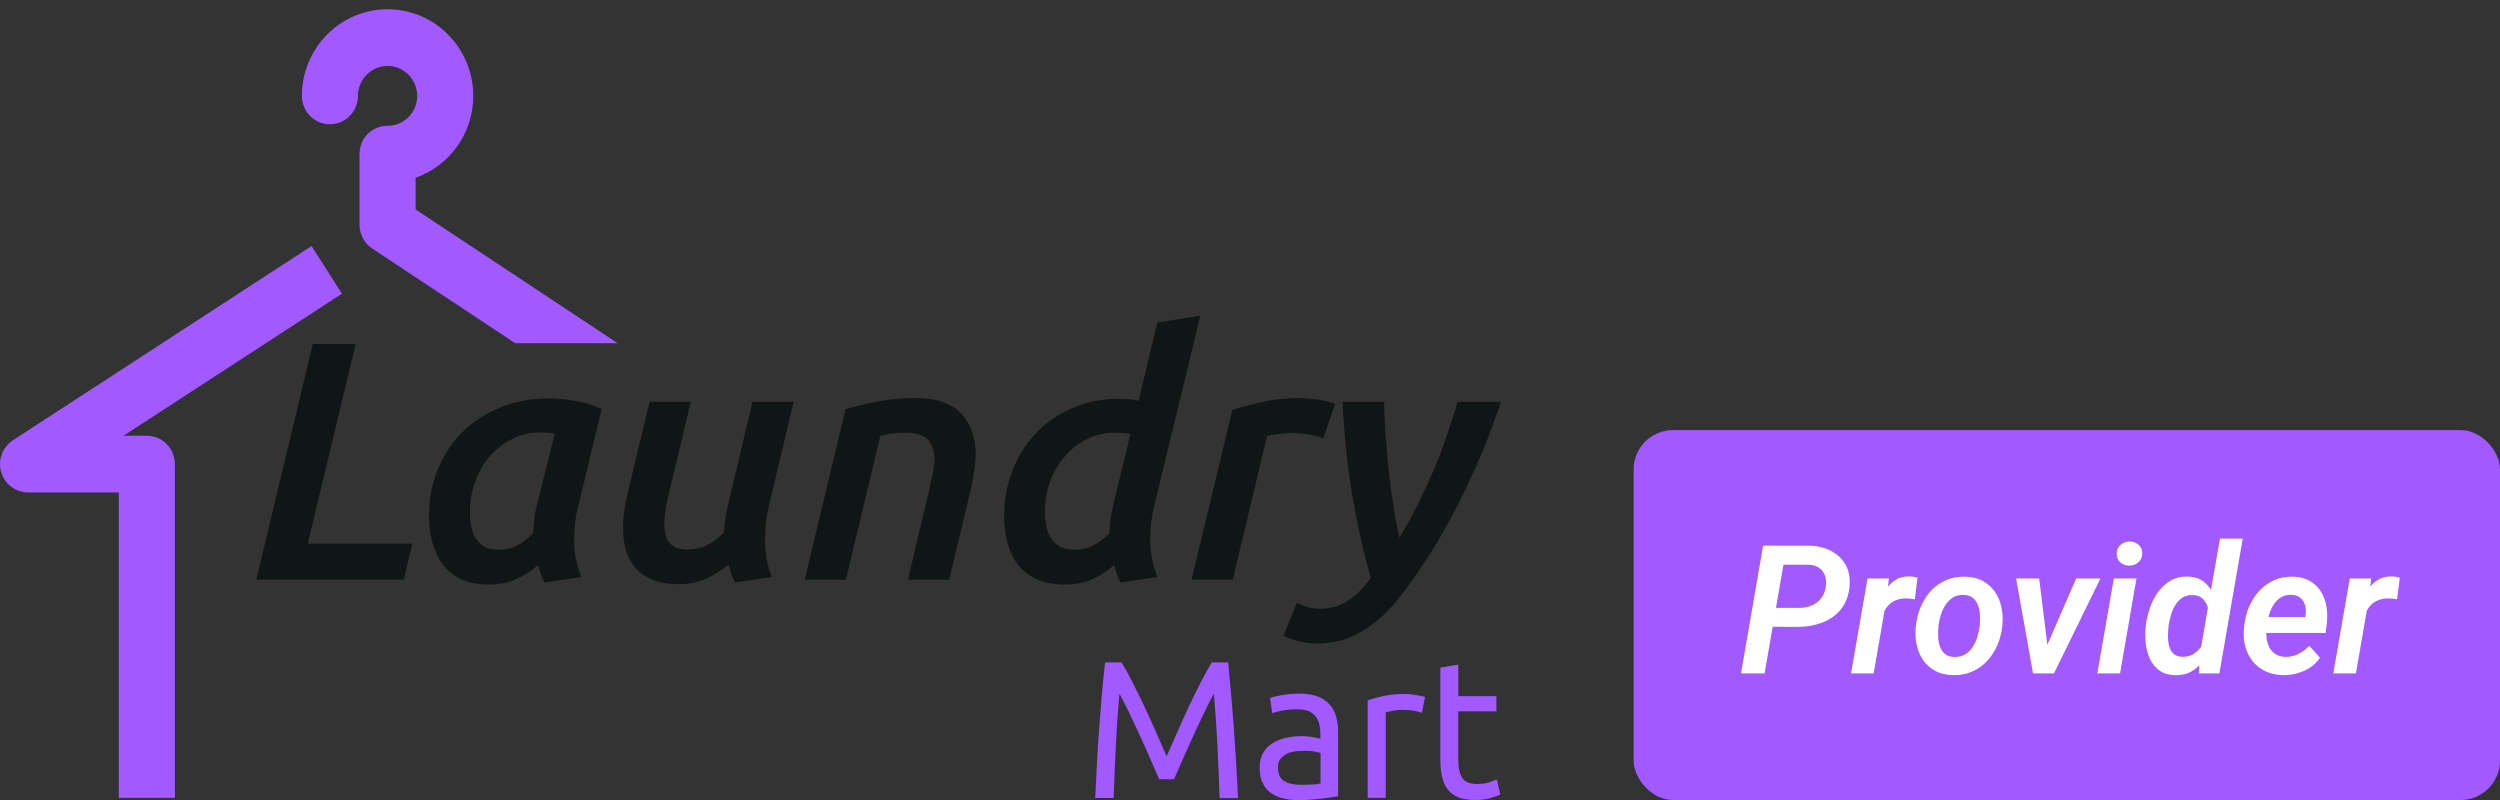 <svg width="150" height="48" viewBox="0 0 150 48" fill="none" xmlns="http://www.w3.org/2000/svg">
<rect x="0" y="0" width="150" height="48" fill="#333333" stroke="none"/>
<g clip-path="url(#clip0_1970_12325)">
<path d="M90.073 24.107C89.801 24.883 89.501 25.693 89.174 26.537C88.847 27.367 88.479 28.204 88.07 29.048C87.675 29.892 87.246 30.736 86.783 31.58C86.32 32.411 85.823 33.221 85.291 34.01C84.896 34.609 84.488 35.181 84.065 35.725C83.643 36.283 83.18 36.774 82.676 37.196C82.185 37.617 81.641 37.958 81.041 38.217C80.442 38.475 79.76 38.605 78.998 38.605C78.575 38.605 78.201 38.557 77.874 38.462C77.533 38.366 77.247 38.257 77.016 38.135L77.812 36.154C78.003 36.263 78.214 36.352 78.446 36.42C78.691 36.488 78.957 36.522 79.243 36.522C79.883 36.522 80.442 36.352 80.918 36.011C81.409 35.684 81.852 35.235 82.247 34.664C81.811 33.153 81.443 31.512 81.143 29.743C80.844 27.973 80.646 26.094 80.551 24.107H83.044C83.057 24.679 83.085 25.312 83.125 26.006C83.18 26.7 83.241 27.415 83.309 28.15C83.391 28.871 83.486 29.586 83.595 30.294C83.704 31.002 83.827 31.655 83.963 32.254C84.372 31.601 84.753 30.913 85.108 30.192C85.462 29.47 85.789 28.756 86.088 28.048C86.388 27.326 86.647 26.632 86.865 25.965C87.097 25.284 87.294 24.665 87.457 24.107H90.073Z" fill="#101515"/>
<path d="M79.398 26.292C79.125 26.197 78.832 26.122 78.519 26.067C78.206 26.013 77.838 25.985 77.416 25.985C77.184 25.985 76.939 26.006 76.68 26.047C76.421 26.074 76.203 26.115 76.026 26.169L73.962 34.786H71.49L73.942 24.597C74.514 24.406 75.134 24.243 75.801 24.107C76.469 23.957 77.191 23.882 77.967 23.882C78.131 23.882 78.315 23.896 78.519 23.923C78.724 23.937 78.921 23.957 79.112 23.984C79.316 24.012 79.5 24.046 79.663 24.087C79.841 24.127 79.99 24.175 80.113 24.23L79.398 26.292Z" fill="#101515"/>
<path d="M63.883 35.072C63.242 35.072 62.691 34.97 62.227 34.766C61.764 34.548 61.383 34.255 61.083 33.888C60.797 33.52 60.586 33.084 60.45 32.581C60.313 32.077 60.245 31.533 60.245 30.947C60.245 30.035 60.402 29.157 60.715 28.313C61.042 27.456 61.499 26.707 62.084 26.067C62.684 25.414 63.413 24.896 64.271 24.515C65.129 24.121 66.103 23.923 67.193 23.923C67.329 23.923 67.493 23.93 67.683 23.944C67.874 23.957 68.085 23.991 68.317 24.046L69.441 19.349L72.016 18.941L69.216 30.518C69.148 30.832 69.093 31.151 69.053 31.478C69.025 31.791 69.012 32.091 69.012 32.377C69.012 32.744 69.046 33.112 69.114 33.479C69.182 33.847 69.291 34.228 69.441 34.623L67.234 34.95C67.084 34.664 66.955 34.316 66.846 33.908C66.505 34.208 66.09 34.48 65.599 34.725C65.109 34.956 64.537 35.072 63.883 35.072ZM67.826 26.047C67.568 25.992 67.254 25.965 66.886 25.965C66.26 25.965 65.688 26.101 65.17 26.373C64.652 26.632 64.21 26.986 63.842 27.435C63.474 27.871 63.188 28.375 62.983 28.946C62.793 29.518 62.697 30.11 62.697 30.723C62.697 31.036 62.725 31.328 62.779 31.601C62.847 31.873 62.95 32.111 63.086 32.315C63.222 32.52 63.399 32.683 63.617 32.806C63.849 32.928 64.128 32.989 64.455 32.989C64.891 32.989 65.272 32.901 65.599 32.724C65.94 32.547 66.26 32.302 66.56 31.989C66.573 31.703 66.6 31.403 66.641 31.09C66.696 30.777 66.757 30.471 66.825 30.171L67.826 26.047Z" fill="#101515"/>
<path d="M50.733 24.556C51.278 24.393 51.898 24.243 52.593 24.107C53.301 23.957 54.071 23.882 54.902 23.882C56.156 23.882 57.075 24.189 57.661 24.801C58.247 25.414 58.539 26.237 58.539 27.272C58.539 27.558 58.512 27.864 58.458 28.191C58.417 28.504 58.362 28.831 58.294 29.171L56.946 34.786H54.473L55.74 29.436C55.808 29.137 55.876 28.831 55.944 28.517C56.012 28.204 56.053 27.905 56.067 27.619C56.081 27.143 55.965 26.748 55.719 26.435C55.488 26.122 55.025 25.965 54.33 25.965C53.744 25.965 53.24 26.026 52.818 26.149L50.754 34.786H48.281L50.733 24.556Z" fill="#101515"/>
<path d="M47.62 24.107L46.108 30.457C46.039 30.77 45.985 31.083 45.944 31.396C45.917 31.71 45.903 32.023 45.903 32.336C45.903 32.731 45.93 33.118 45.985 33.5C46.053 33.881 46.162 34.255 46.312 34.623L44.105 34.949C44.023 34.8 43.948 34.636 43.88 34.459C43.826 34.269 43.771 34.078 43.717 33.888C43.376 34.16 42.954 34.425 42.45 34.684C41.946 34.929 41.36 35.051 40.692 35.051C40.093 35.051 39.582 34.963 39.16 34.786C38.737 34.609 38.39 34.371 38.118 34.071C37.859 33.758 37.668 33.398 37.545 32.989C37.436 32.567 37.382 32.125 37.382 31.662C37.382 31.063 37.464 30.416 37.627 29.722L38.976 24.107H41.448L40.12 29.661C39.943 30.369 39.855 30.947 39.855 31.396C39.855 31.614 39.875 31.819 39.916 32.009C39.957 32.2 40.025 32.37 40.12 32.52C40.229 32.656 40.372 32.765 40.549 32.846C40.74 32.928 40.972 32.969 41.244 32.969C41.694 32.969 42.096 32.88 42.45 32.703C42.804 32.513 43.131 32.261 43.431 31.948C43.471 31.363 43.567 30.764 43.717 30.151L45.147 24.107H47.62Z" fill="#101515"/>
<path d="M34.631 30.641C34.59 30.791 34.549 31.036 34.508 31.376C34.468 31.716 34.447 32.036 34.447 32.336C34.447 32.731 34.481 33.119 34.549 33.5C34.617 33.867 34.726 34.242 34.876 34.623L32.669 34.95C32.506 34.623 32.377 34.276 32.281 33.908C31.941 34.208 31.518 34.48 31.014 34.725C30.524 34.956 29.965 35.072 29.338 35.072C28.698 35.072 28.146 34.97 27.683 34.766C27.234 34.548 26.866 34.255 26.58 33.888C26.294 33.507 26.083 33.064 25.946 32.56C25.81 32.057 25.742 31.512 25.742 30.927C25.742 29.933 25.919 29.008 26.273 28.15C26.628 27.292 27.118 26.55 27.745 25.924C28.385 25.298 29.141 24.808 30.013 24.454C30.885 24.087 31.838 23.903 32.874 23.903C33.405 23.903 33.936 23.95 34.468 24.046C35.013 24.127 35.557 24.291 36.102 24.536L34.631 30.641ZM33.282 26.026C33.024 25.972 32.731 25.945 32.404 25.945C31.791 25.945 31.225 26.081 30.708 26.353C30.19 26.612 29.74 26.966 29.359 27.415C28.991 27.851 28.705 28.354 28.501 28.926C28.296 29.498 28.194 30.097 28.194 30.723C28.194 31.036 28.221 31.328 28.276 31.601C28.33 31.873 28.419 32.111 28.542 32.315C28.678 32.52 28.855 32.683 29.073 32.806C29.291 32.928 29.57 32.989 29.911 32.989C30.347 32.989 30.728 32.901 31.055 32.724C31.396 32.533 31.709 32.281 31.995 31.968C32.009 31.614 32.036 31.281 32.077 30.968C32.131 30.655 32.199 30.342 32.281 30.029L33.282 26.026Z" fill="#101515"/>
<path d="M24.736 32.622L24.225 34.786H15.377L18.769 20.636H21.344L18.463 32.622H24.736Z" fill="#101515"/>
<path d="M69.547 46.747C69.47 46.56 69.366 46.322 69.238 46.033C69.11 45.743 68.972 45.43 68.827 45.094C68.679 44.757 68.525 44.41 68.356 44.056C68.188 43.699 68.033 43.362 67.885 43.045C67.737 42.729 67.599 42.443 67.471 42.195C67.344 41.943 67.243 41.753 67.165 41.62C67.081 42.542 67.01 43.542 66.957 44.621C66.903 45.696 66.856 46.784 66.819 47.88H65.715C65.745 47.176 65.782 46.465 65.819 45.75C65.856 45.036 65.903 44.328 65.954 43.638C66.004 42.947 66.058 42.27 66.115 41.613C66.172 40.957 66.236 40.334 66.307 39.745H67.293C67.502 40.089 67.727 40.497 67.966 40.967C68.205 41.436 68.447 41.926 68.686 42.44C68.925 42.954 69.157 43.464 69.383 43.978C69.608 44.491 69.813 44.958 69.998 45.379C70.183 44.958 70.389 44.488 70.614 43.978C70.84 43.464 71.072 42.954 71.311 42.44C71.55 41.926 71.792 41.436 72.031 40.967C72.27 40.497 72.495 40.089 72.704 39.745H73.69C73.952 42.368 74.151 45.08 74.282 47.883H73.178C73.138 46.788 73.094 45.703 73.04 44.624C72.987 43.549 72.916 42.549 72.832 41.623C72.754 41.756 72.653 41.95 72.525 42.198C72.398 42.45 72.26 42.733 72.112 43.049C71.963 43.365 71.809 43.702 71.641 44.059C71.472 44.417 71.317 44.764 71.169 45.097C71.021 45.434 70.883 45.747 70.755 46.036C70.628 46.325 70.527 46.563 70.446 46.75H69.541L69.547 46.747Z" fill="#A259FF"/>
<path d="M77.964 41.619C78.398 41.619 78.765 41.676 79.061 41.789C79.357 41.901 79.599 42.064 79.781 42.272C79.963 42.479 80.094 42.724 80.171 43.01C80.249 43.296 80.286 43.612 80.286 43.956V47.773C80.192 47.79 80.064 47.81 79.895 47.838C79.727 47.865 79.542 47.892 79.333 47.913C79.125 47.933 78.899 47.957 78.654 47.977C78.408 47.998 78.169 48.008 77.927 48.008C77.587 48.008 77.271 47.974 76.985 47.902C76.699 47.831 76.45 47.722 76.241 47.569C76.032 47.416 75.871 47.215 75.753 46.963C75.635 46.712 75.578 46.412 75.578 46.058C75.578 45.705 75.645 45.432 75.78 45.191C75.915 44.949 76.1 44.752 76.332 44.602C76.564 44.453 76.837 44.344 77.146 44.272C77.456 44.201 77.782 44.167 78.122 44.167C78.23 44.167 78.344 44.174 78.459 44.184C78.576 44.194 78.684 44.211 78.788 44.231C78.893 44.252 78.983 44.269 79.061 44.286C79.138 44.303 79.192 44.313 79.222 44.32V44.014C79.222 43.833 79.202 43.657 79.165 43.48C79.128 43.303 79.058 43.146 78.957 43.01C78.856 42.874 78.718 42.762 78.546 42.68C78.371 42.599 78.146 42.558 77.866 42.558C77.51 42.558 77.2 42.585 76.931 42.633C76.665 42.684 76.463 42.738 76.332 42.792L76.204 41.887C76.342 41.826 76.574 41.765 76.9 41.707C77.227 41.649 77.577 41.619 77.957 41.619H77.964ZM78.058 47.089C78.314 47.089 78.539 47.082 78.738 47.072C78.936 47.062 79.101 47.038 79.232 47.008V45.187C79.155 45.15 79.031 45.116 78.856 45.089C78.681 45.062 78.472 45.048 78.223 45.048C78.061 45.048 77.886 45.058 77.705 45.082C77.523 45.106 77.355 45.153 77.207 45.228C77.055 45.303 76.931 45.405 76.83 45.535C76.729 45.664 76.678 45.834 76.678 46.045C76.678 46.436 76.803 46.708 77.049 46.861C77.298 47.014 77.634 47.089 78.058 47.089Z" fill="#A259FF"/>
<path d="M84.293 41.638C84.388 41.638 84.492 41.644 84.613 41.654C84.734 41.665 84.852 41.682 84.966 41.702C85.081 41.722 85.189 41.743 85.286 41.76C85.384 41.78 85.454 41.797 85.501 41.814L85.316 42.767C85.232 42.736 85.091 42.699 84.892 42.655C84.694 42.611 84.442 42.59 84.132 42.59C83.93 42.59 83.731 42.611 83.533 42.655C83.334 42.699 83.207 42.726 83.143 42.743V47.873H82.062V42.025C82.318 41.93 82.635 41.842 83.015 41.76C83.395 41.678 83.819 41.638 84.293 41.638Z" fill="#A259FF"/>
<path d="M87.495 41.766H89.783V42.681H87.495V45.498C87.495 45.804 87.518 46.056 87.565 46.257C87.612 46.458 87.683 46.614 87.774 46.726C87.868 46.839 87.983 46.92 88.124 46.968C88.262 47.016 88.427 47.039 88.612 47.039C88.938 47.039 89.197 47.002 89.396 46.927C89.594 46.852 89.732 46.801 89.81 46.767L90.018 47.672C89.911 47.727 89.719 47.795 89.45 47.876C89.177 47.958 88.868 47.999 88.521 47.999C88.111 47.999 87.771 47.944 87.505 47.839C87.239 47.733 87.024 47.574 86.859 47.363C86.697 47.152 86.583 46.89 86.516 46.58C86.448 46.27 86.418 45.913 86.418 45.505V40.058L87.498 39.871V41.763L87.495 41.766Z" fill="#A259FF"/>
<path d="M10.493 47.871H7.128V29.547H1.684C0.937 29.547 0.281 29.051 0.069 28.326C-0.143 27.601 0.146 26.826 0.772 26.417L18.694 14.762L20.514 17.623L7.411 26.145H8.811C9.74 26.145 10.493 26.907 10.493 27.846V47.871Z" fill="#A259FF"/>
<path d="M24.937 12.572V10.666C26.95 9.959 28.396 8.026 28.396 5.754C28.396 2.889 26.092 0.555 23.255 0.555C20.418 0.555 18.113 2.886 18.113 5.754C18.113 6.693 18.867 7.455 19.796 7.455C20.724 7.455 21.478 6.693 21.478 5.754C21.478 4.764 22.276 3.957 23.255 3.957C24.234 3.957 25.032 4.764 25.032 5.754C25.032 6.744 24.234 7.55 23.255 7.55C22.276 7.55 21.572 8.312 21.572 9.251V13.49C21.572 14.065 21.858 14.599 22.333 14.912L30.91 20.59H37.054L24.937 12.568V12.572Z" fill="#A259FF"/>
</g>
<rect x="98.016" y="25.804" width="51.985" height="22.196" rx="2.372" fill="#A259FF"/>
<path d="M107.887 37.612L105.886 37.606L106.086 36.469L107.934 36.474C108.212 36.474 108.464 36.427 108.693 36.332C108.924 36.234 109.115 36.09 109.266 35.901C109.417 35.708 109.512 35.467 109.551 35.179C109.586 34.937 109.568 34.721 109.498 34.532C109.431 34.339 109.316 34.186 109.151 34.074C108.989 33.958 108.782 33.895 108.529 33.884L107.008 33.879L105.876 40.402H104.46L105.786 32.736L108.571 32.742C109.052 32.752 109.48 32.856 109.856 33.052C110.235 33.245 110.526 33.521 110.73 33.879C110.934 34.233 111.014 34.663 110.972 35.169C110.927 35.723 110.756 36.183 110.461 36.548C110.167 36.91 109.793 37.178 109.34 37.354C108.887 37.526 108.403 37.612 107.887 37.612ZM113.194 35.937L112.42 40.402H111.062L112.051 34.706H113.336L113.194 35.937ZM115.052 34.658L114.889 35.959C114.808 35.944 114.726 35.932 114.642 35.922C114.557 35.911 114.473 35.906 114.389 35.906C114.178 35.902 113.989 35.93 113.82 35.99C113.655 36.046 113.51 36.13 113.383 36.243C113.257 36.355 113.152 36.492 113.068 36.653C112.983 36.811 112.918 36.989 112.873 37.185L112.578 37.148C112.613 36.875 112.673 36.589 112.757 36.29C112.841 35.988 112.959 35.708 113.11 35.448C113.261 35.188 113.454 34.979 113.689 34.821C113.927 34.66 114.215 34.581 114.552 34.584C114.636 34.584 114.719 34.591 114.8 34.605C114.884 34.62 114.968 34.637 115.052 34.658ZM114.942 37.643L114.958 37.533C115 37.133 115.096 36.755 115.247 36.401C115.402 36.043 115.603 35.727 115.853 35.453C116.105 35.179 116.404 34.967 116.748 34.816C117.095 34.662 117.481 34.59 117.906 34.6C118.313 34.607 118.664 34.691 118.959 34.853C119.257 35.011 119.499 35.225 119.685 35.495C119.875 35.762 120.007 36.067 120.08 36.411C120.157 36.752 120.179 37.111 120.143 37.49L120.133 37.606C120.087 38.003 119.987 38.379 119.833 38.733C119.678 39.084 119.475 39.395 119.222 39.665C118.969 39.935 118.671 40.146 118.327 40.297C117.983 40.448 117.601 40.518 117.179 40.507C116.776 40.5 116.425 40.418 116.126 40.26C115.832 40.102 115.589 39.891 115.4 39.628C115.214 39.361 115.082 39.058 115.005 38.717C114.931 38.377 114.91 38.019 114.942 37.643ZM116.311 37.533L116.3 37.648C116.286 37.828 116.283 38.019 116.29 38.222C116.3 38.426 116.337 38.617 116.4 38.796C116.463 38.975 116.563 39.123 116.7 39.239C116.837 39.351 117.021 39.41 117.253 39.417C117.502 39.425 117.716 39.375 117.895 39.27C118.078 39.161 118.229 39.017 118.348 38.838C118.467 38.656 118.562 38.456 118.632 38.238C118.703 38.02 118.75 37.808 118.775 37.601L118.785 37.49C118.803 37.312 118.806 37.118 118.796 36.911C118.785 36.704 118.748 36.511 118.685 36.332C118.622 36.15 118.522 36.001 118.385 35.885C118.248 35.765 118.062 35.702 117.827 35.695C117.578 35.685 117.362 35.736 117.179 35.848C117 35.96 116.851 36.108 116.732 36.29C116.613 36.473 116.518 36.675 116.448 36.896C116.381 37.113 116.335 37.326 116.311 37.533ZM122.581 39.286L124.571 34.706H126.029L123.239 40.402H122.349L122.581 39.286ZM122.349 34.706L122.934 39.428L122.823 40.402H121.981L120.965 34.706H122.349ZM128.188 34.706L127.204 40.402H125.84L126.83 34.706H128.188ZM126.998 33.242C126.995 33.021 127.067 32.842 127.214 32.705C127.365 32.564 127.549 32.492 127.767 32.489C127.974 32.486 128.153 32.549 128.304 32.678C128.458 32.805 128.536 32.977 128.536 33.194C128.539 33.412 128.465 33.589 128.314 33.726C128.163 33.863 127.981 33.933 127.767 33.937C127.56 33.94 127.381 33.879 127.23 33.752C127.079 33.626 127.002 33.456 126.998 33.242ZM132.016 39.112L133.195 32.315H134.564L133.163 40.402H131.937L132.016 39.112ZM128.736 37.664L128.746 37.548C128.788 37.201 128.869 36.85 128.988 36.495C129.108 36.141 129.271 35.818 129.478 35.527C129.689 35.236 129.945 35.004 130.247 34.832C130.548 34.66 130.905 34.581 131.315 34.595C131.673 34.609 131.97 34.706 132.205 34.885C132.44 35.063 132.623 35.295 132.753 35.579C132.886 35.86 132.977 36.164 133.026 36.49C133.076 36.813 133.093 37.122 133.079 37.417L133.042 37.722C132.986 38.042 132.891 38.368 132.758 38.701C132.628 39.031 132.458 39.335 132.247 39.612C132.037 39.889 131.786 40.112 131.494 40.281C131.203 40.446 130.873 40.523 130.505 40.513C130.126 40.502 129.813 40.409 129.567 40.233C129.322 40.054 129.132 39.825 128.999 39.544C128.869 39.26 128.785 38.954 128.746 38.628C128.708 38.298 128.704 37.977 128.736 37.664ZM130.115 37.543L130.104 37.654C130.087 37.819 130.078 38.001 130.078 38.201C130.078 38.398 130.101 38.587 130.147 38.77C130.196 38.949 130.282 39.098 130.405 39.217C130.527 39.333 130.699 39.396 130.92 39.407C131.194 39.417 131.433 39.356 131.637 39.223C131.844 39.086 132.012 38.908 132.142 38.691C132.272 38.473 132.361 38.242 132.41 37.996L132.532 37.164C132.546 36.999 132.54 36.832 132.516 36.664C132.491 36.492 132.442 36.336 132.368 36.195C132.295 36.051 132.193 35.936 132.063 35.848C131.933 35.757 131.772 35.709 131.579 35.706C131.329 35.695 131.117 35.748 130.942 35.864C130.77 35.976 130.627 36.125 130.515 36.311C130.403 36.494 130.315 36.694 130.252 36.911C130.189 37.129 130.143 37.34 130.115 37.543ZM136.98 40.507C136.591 40.5 136.243 40.425 135.938 40.281C135.632 40.137 135.378 39.94 135.174 39.691C134.971 39.442 134.822 39.153 134.727 38.822C134.636 38.493 134.604 38.14 134.632 37.764L134.653 37.548C134.692 37.159 134.785 36.787 134.932 36.432C135.083 36.074 135.283 35.757 135.532 35.479C135.785 35.199 136.082 34.979 136.422 34.821C136.766 34.663 137.147 34.59 137.565 34.6C137.961 34.607 138.298 34.69 138.576 34.848C138.853 35.002 139.074 35.211 139.239 35.474C139.407 35.734 139.521 36.029 139.581 36.359C139.641 36.688 139.651 37.032 139.613 37.391L139.534 37.975H135.196L135.348 37.017L138.312 37.022L138.333 36.901C138.365 36.694 138.354 36.499 138.302 36.316C138.253 36.134 138.16 35.987 138.023 35.874C137.889 35.758 137.709 35.697 137.48 35.69C137.228 35.683 137.014 35.737 136.838 35.853C136.663 35.965 136.517 36.115 136.401 36.301C136.289 36.487 136.201 36.69 136.138 36.911C136.075 37.129 136.031 37.341 136.006 37.548L135.985 37.759C135.968 37.956 135.973 38.15 136.001 38.343C136.033 38.536 136.091 38.712 136.175 38.87C136.263 39.028 136.384 39.156 136.538 39.254C136.692 39.352 136.884 39.405 137.112 39.412C137.4 39.419 137.663 39.361 137.902 39.239C138.144 39.112 138.363 38.947 138.56 38.744L139.197 39.465C139.035 39.703 138.835 39.902 138.597 40.06C138.358 40.214 138.098 40.328 137.817 40.402C137.54 40.476 137.261 40.511 136.98 40.507ZM142.129 35.937L141.355 40.402H139.997L140.987 34.706H142.271L142.129 35.937ZM143.988 34.658L143.825 35.959C143.744 35.944 143.661 35.932 143.577 35.922C143.493 35.911 143.409 35.906 143.324 35.906C143.114 35.902 142.924 35.93 142.756 35.99C142.591 36.046 142.445 36.13 142.319 36.243C142.192 36.355 142.087 36.492 142.003 36.653C141.919 36.811 141.854 36.989 141.808 37.185L141.513 37.148C141.548 36.875 141.608 36.589 141.692 36.29C141.777 35.988 141.894 35.708 142.045 35.448C142.196 35.188 142.389 34.979 142.624 34.821C142.863 34.66 143.151 34.581 143.488 34.584C143.572 34.584 143.654 34.591 143.735 34.605C143.819 34.62 143.903 34.637 143.988 34.658Z" fill="white"/>
<defs>
<clipPath id="clip0_1970_12325">
<rect width="90.11" height="47.442" fill="white" transform="translate(0 0.558)"/>
</clipPath>
</defs>
</svg>
